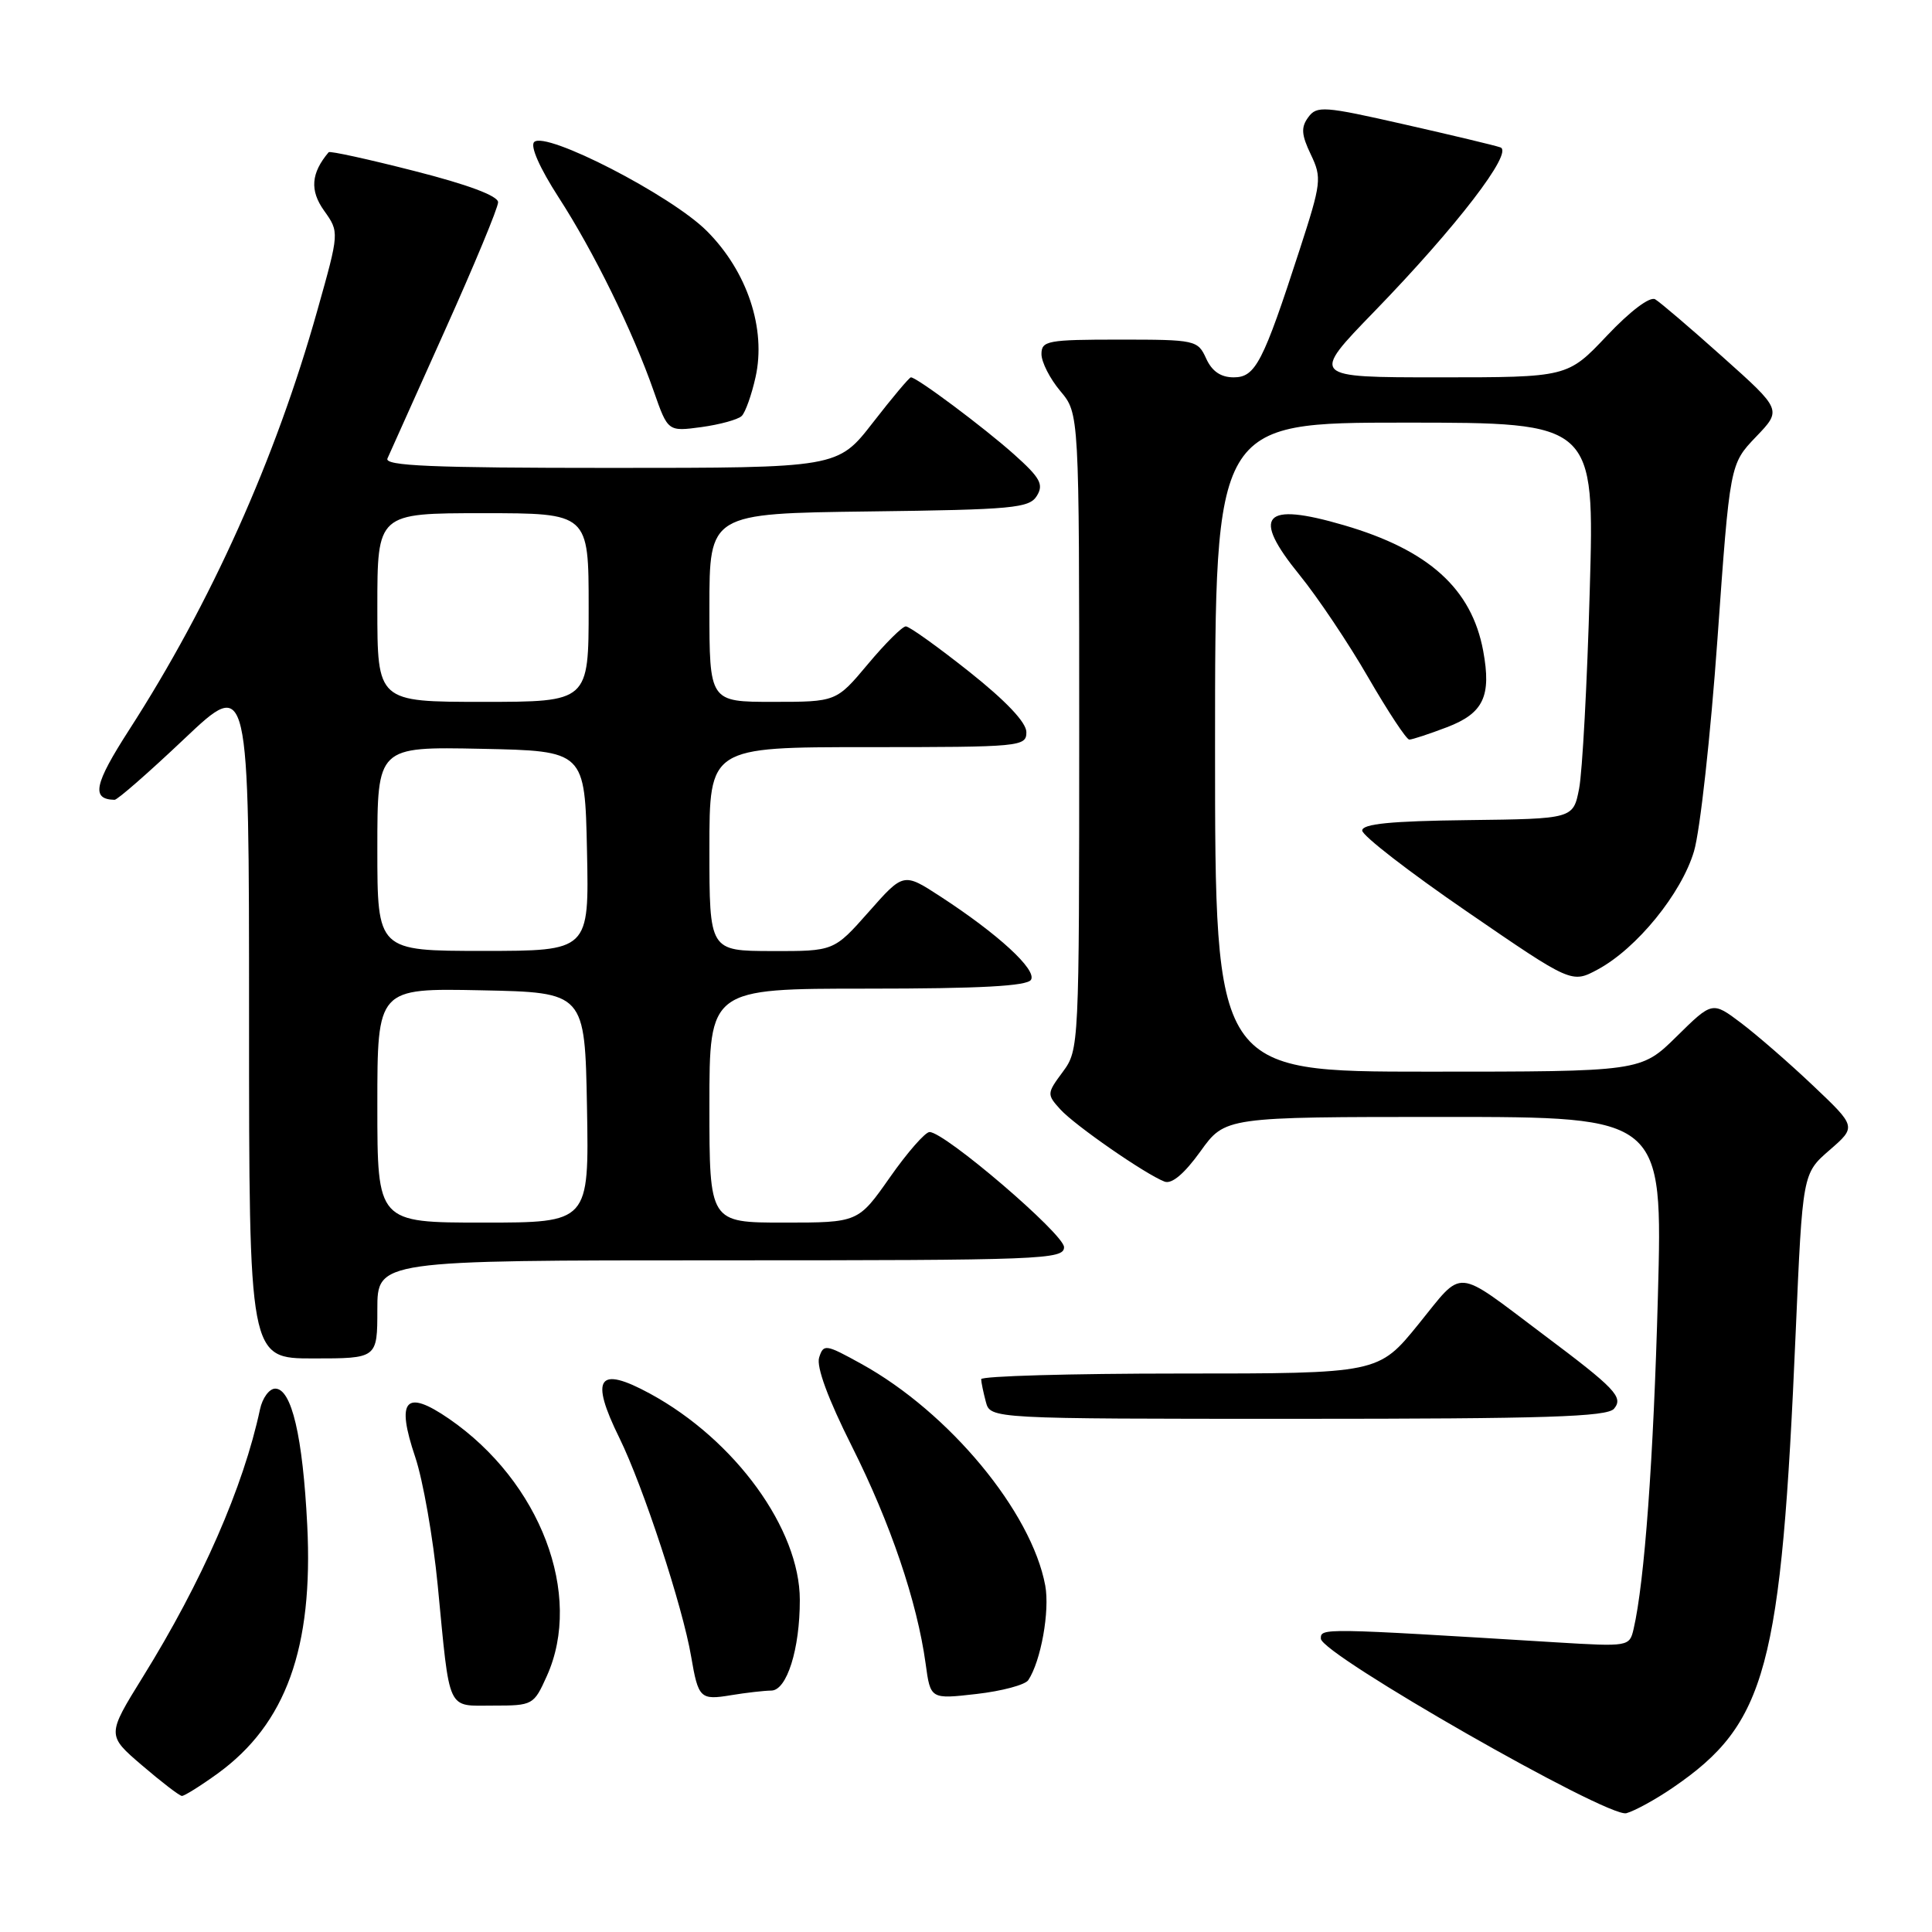 <?xml version="1.0" encoding="UTF-8" standalone="no"?>
<!DOCTYPE svg PUBLIC "-//W3C//DTD SVG 1.1//EN" "http://www.w3.org/Graphics/SVG/1.1/DTD/svg11.dtd" >
<svg xmlns="http://www.w3.org/2000/svg" xmlns:xlink="http://www.w3.org/1999/xlink" version="1.1" viewBox="0 0 256 256">
 <g >
 <path fill="currentColor"
d=" M 221.67 236.87 C 234.09 228.37 236.02 221.18 237.94 176.50 C 238.85 155.50 238.85 155.50 242.42 152.40 C 245.99 149.30 245.99 149.30 240.25 143.86 C 237.09 140.86 232.79 137.13 230.70 135.55 C 226.89 132.68 226.89 132.68 222.16 137.34 C 217.43 142.00 217.43 142.00 189.22 142.00 C 161.00 142.00 161.00 142.00 161.00 99.00 C 161.00 56.00 161.00 56.00 186.14 56.00 C 211.29 56.00 211.29 56.00 210.65 78.25 C 210.31 90.49 209.67 102.30 209.24 104.50 C 208.46 108.50 208.46 108.50 194.48 108.67 C 184.27 108.79 180.50 109.17 180.50 110.05 C 180.50 110.72 186.74 115.55 194.38 120.79 C 208.26 130.32 208.26 130.32 211.73 128.45 C 216.88 125.67 222.80 118.40 224.46 112.81 C 225.27 110.11 226.66 97.46 227.57 84.70 C 229.22 61.50 229.22 61.50 232.66 57.90 C 236.11 54.31 236.11 54.31 228.30 47.33 C 224.01 43.49 219.97 40.04 219.32 39.66 C 218.62 39.25 216.01 41.22 212.93 44.48 C 207.71 50.00 207.71 50.00 190.67 50.00 C 173.64 50.00 173.64 50.00 182.13 41.25 C 192.98 30.06 200.60 20.15 198.81 19.53 C 198.09 19.27 192.34 17.90 186.03 16.47 C 175.42 14.06 174.48 13.99 173.35 15.54 C 172.37 16.87 172.44 17.86 173.69 20.47 C 175.17 23.57 175.09 24.21 172.20 33.12 C 167.35 48.07 166.35 50.00 163.47 50.00 C 161.76 50.00 160.59 49.20 159.82 47.50 C 158.71 45.07 158.40 45.00 148.34 45.00 C 138.80 45.00 138.00 45.15 138.00 46.92 C 138.00 47.98 139.12 50.18 140.50 51.82 C 143.00 54.79 143.00 54.79 143.00 96.93 C 143.00 138.63 142.98 139.11 140.83 142.02 C 138.71 144.88 138.70 145.01 140.49 146.99 C 142.41 149.11 151.76 155.59 154.31 156.57 C 155.27 156.93 156.92 155.54 159.06 152.57 C 162.34 148.00 162.34 148.00 191.33 148.00 C 220.32 148.00 220.32 148.00 219.68 171.75 C 219.10 193.33 217.91 209.62 216.46 215.85 C 215.92 218.18 215.79 218.20 206.20 217.62 C 175.06 215.71 175.00 215.71 175.02 217.13 C 175.05 219.20 213.04 240.91 215.50 240.26 C 216.60 239.96 219.38 238.44 221.67 236.87 Z  M 28.83 235.01 C 37.89 228.44 41.53 218.36 40.71 202.08 C 40.12 190.32 38.64 184.00 36.47 184.00 C 35.68 184.00 34.77 185.24 34.45 186.75 C 32.25 197.04 26.77 209.56 18.93 222.20 C 14.15 229.92 14.15 229.92 18.82 233.92 C 21.40 236.13 23.77 237.95 24.10 237.97 C 24.43 237.98 26.56 236.65 28.83 235.01 Z  M 72.46 222.08 C 77.31 211.32 71.61 196.33 59.49 187.99 C 53.71 184.02 52.45 185.45 55.02 193.07 C 56.05 196.13 57.39 203.77 58.00 210.06 C 59.65 227.11 59.13 226.00 65.37 226.00 C 70.60 226.00 70.73 225.93 72.46 222.08 Z  M 102.20 224.01 C 104.26 224.00 105.99 218.51 105.98 212.00 C 105.98 202.61 97.41 190.80 86.14 184.67 C 79.25 180.92 78.13 182.53 82.07 190.53 C 85.21 196.92 90.47 212.92 91.58 219.50 C 92.53 225.05 92.78 225.30 96.88 224.62 C 98.87 224.29 101.27 224.02 102.20 224.01 Z  M 136.25 222.63 C 137.93 220.10 139.12 213.46 138.50 210.09 C 136.68 200.31 125.77 187.15 114.15 180.73 C 109.39 178.10 109.12 178.06 108.54 179.88 C 108.15 181.10 109.72 185.36 112.88 191.65 C 117.99 201.83 121.52 212.22 122.65 220.44 C 123.29 225.16 123.29 225.16 129.40 224.46 C 132.75 224.08 135.84 223.25 136.25 222.63 Z  M 213.87 186.66 C 215.14 185.13 214.06 184.00 204.50 176.83 C 192.57 167.87 194.02 167.99 187.95 175.47 C 182.65 182.00 182.65 182.00 156.33 182.00 C 141.85 182.00 130.01 182.34 130.01 182.75 C 130.02 183.16 130.30 184.51 130.63 185.75 C 131.23 188.00 131.23 188.00 171.99 188.00 C 204.80 188.00 212.97 187.74 213.87 186.66 Z  M 50.00 173.50 C 50.00 167.00 50.00 167.00 95.50 167.00 C 138.17 167.00 141.00 166.89 140.99 165.25 C 140.97 163.51 125.19 150.00 123.17 150.00 C 122.60 150.00 120.23 152.70 117.92 156.00 C 113.71 162.00 113.71 162.00 103.86 162.00 C 94.00 162.00 94.00 162.00 94.00 146.50 C 94.00 131.00 94.00 131.00 114.94 131.00 C 129.88 131.00 136.09 130.66 136.61 129.83 C 137.42 128.51 132.26 123.77 124.61 118.79 C 119.72 115.61 119.72 115.61 115.11 120.83 C 110.50 126.04 110.50 126.04 102.25 126.02 C 94.00 126.00 94.00 126.00 94.00 112.50 C 94.00 99.00 94.00 99.00 115.00 99.00 C 135.29 99.00 136.00 98.93 136.00 97.01 C 136.00 95.73 133.30 92.88 128.43 89.01 C 124.27 85.71 120.49 83.00 120.03 83.00 C 119.56 83.00 117.30 85.25 115.00 88.00 C 110.81 93.00 110.81 93.00 102.41 93.00 C 94.00 93.00 94.00 93.00 94.00 80.52 C 94.00 68.04 94.00 68.04 115.14 67.77 C 134.25 67.53 136.39 67.33 137.39 65.70 C 138.32 64.19 137.84 63.31 134.36 60.20 C 130.36 56.63 121.49 50.00 120.70 50.00 C 120.49 50.00 118.22 52.70 115.66 56.00 C 111.00 62.00 111.00 62.00 80.89 62.00 C 57.18 62.00 50.90 61.73 51.34 60.75 C 51.64 60.06 55.06 52.44 58.94 43.81 C 62.82 35.18 66.00 27.53 66.00 26.80 C 66.00 25.96 62.01 24.46 54.92 22.66 C 48.82 21.10 43.71 19.98 43.55 20.17 C 41.21 22.94 41.03 25.23 42.94 27.91 C 44.97 30.76 44.97 30.76 42.05 41.13 C 36.52 60.81 27.96 79.88 17.12 96.70 C 12.47 103.93 12.05 105.91 15.18 105.98 C 15.56 105.99 19.72 102.35 24.43 97.89 C 33.00 89.78 33.00 89.78 33.00 134.89 C 33.00 180.00 33.00 180.00 41.50 180.00 C 50.00 180.00 50.00 180.00 50.00 173.50 Z  M 191.73 96.36 C 196.57 94.51 197.64 92.26 196.53 86.24 C 195.00 78.00 189.31 72.87 178.07 69.59 C 167.37 66.46 165.76 68.27 172.20 76.19 C 174.59 79.13 178.69 85.24 181.30 89.77 C 183.92 94.29 186.36 98.00 186.74 98.00 C 187.12 98.00 189.37 97.26 191.73 96.36 Z  M 98.29 55.11 C 98.77 54.63 99.59 52.33 100.11 49.99 C 101.55 43.58 99.02 35.97 93.66 30.61 C 88.94 25.88 72.29 17.31 70.78 18.82 C 70.23 19.37 71.52 22.27 74.00 26.12 C 78.66 33.31 83.85 43.88 86.63 51.85 C 88.50 57.19 88.50 57.19 92.96 56.59 C 95.41 56.25 97.81 55.59 98.29 55.11 Z  M 50.00 146.47 C 50.00 130.94 50.00 130.94 63.75 131.22 C 77.50 131.50 77.50 131.50 77.78 146.75 C 78.05 162.00 78.05 162.00 64.03 162.00 C 50.00 162.00 50.00 162.00 50.00 146.47 Z  M 50.00 112.47 C 50.00 98.94 50.00 98.94 63.75 99.22 C 77.50 99.50 77.50 99.50 77.78 112.75 C 78.06 126.00 78.06 126.00 64.03 126.00 C 50.00 126.00 50.00 126.00 50.00 112.47 Z  M 50.00 80.50 C 50.00 68.00 50.00 68.00 64.00 68.00 C 78.00 68.00 78.00 68.00 78.00 80.50 C 78.00 93.00 78.00 93.00 64.00 93.00 C 50.00 93.00 50.00 93.00 50.00 80.50 Z "/>
</g>
</svg>